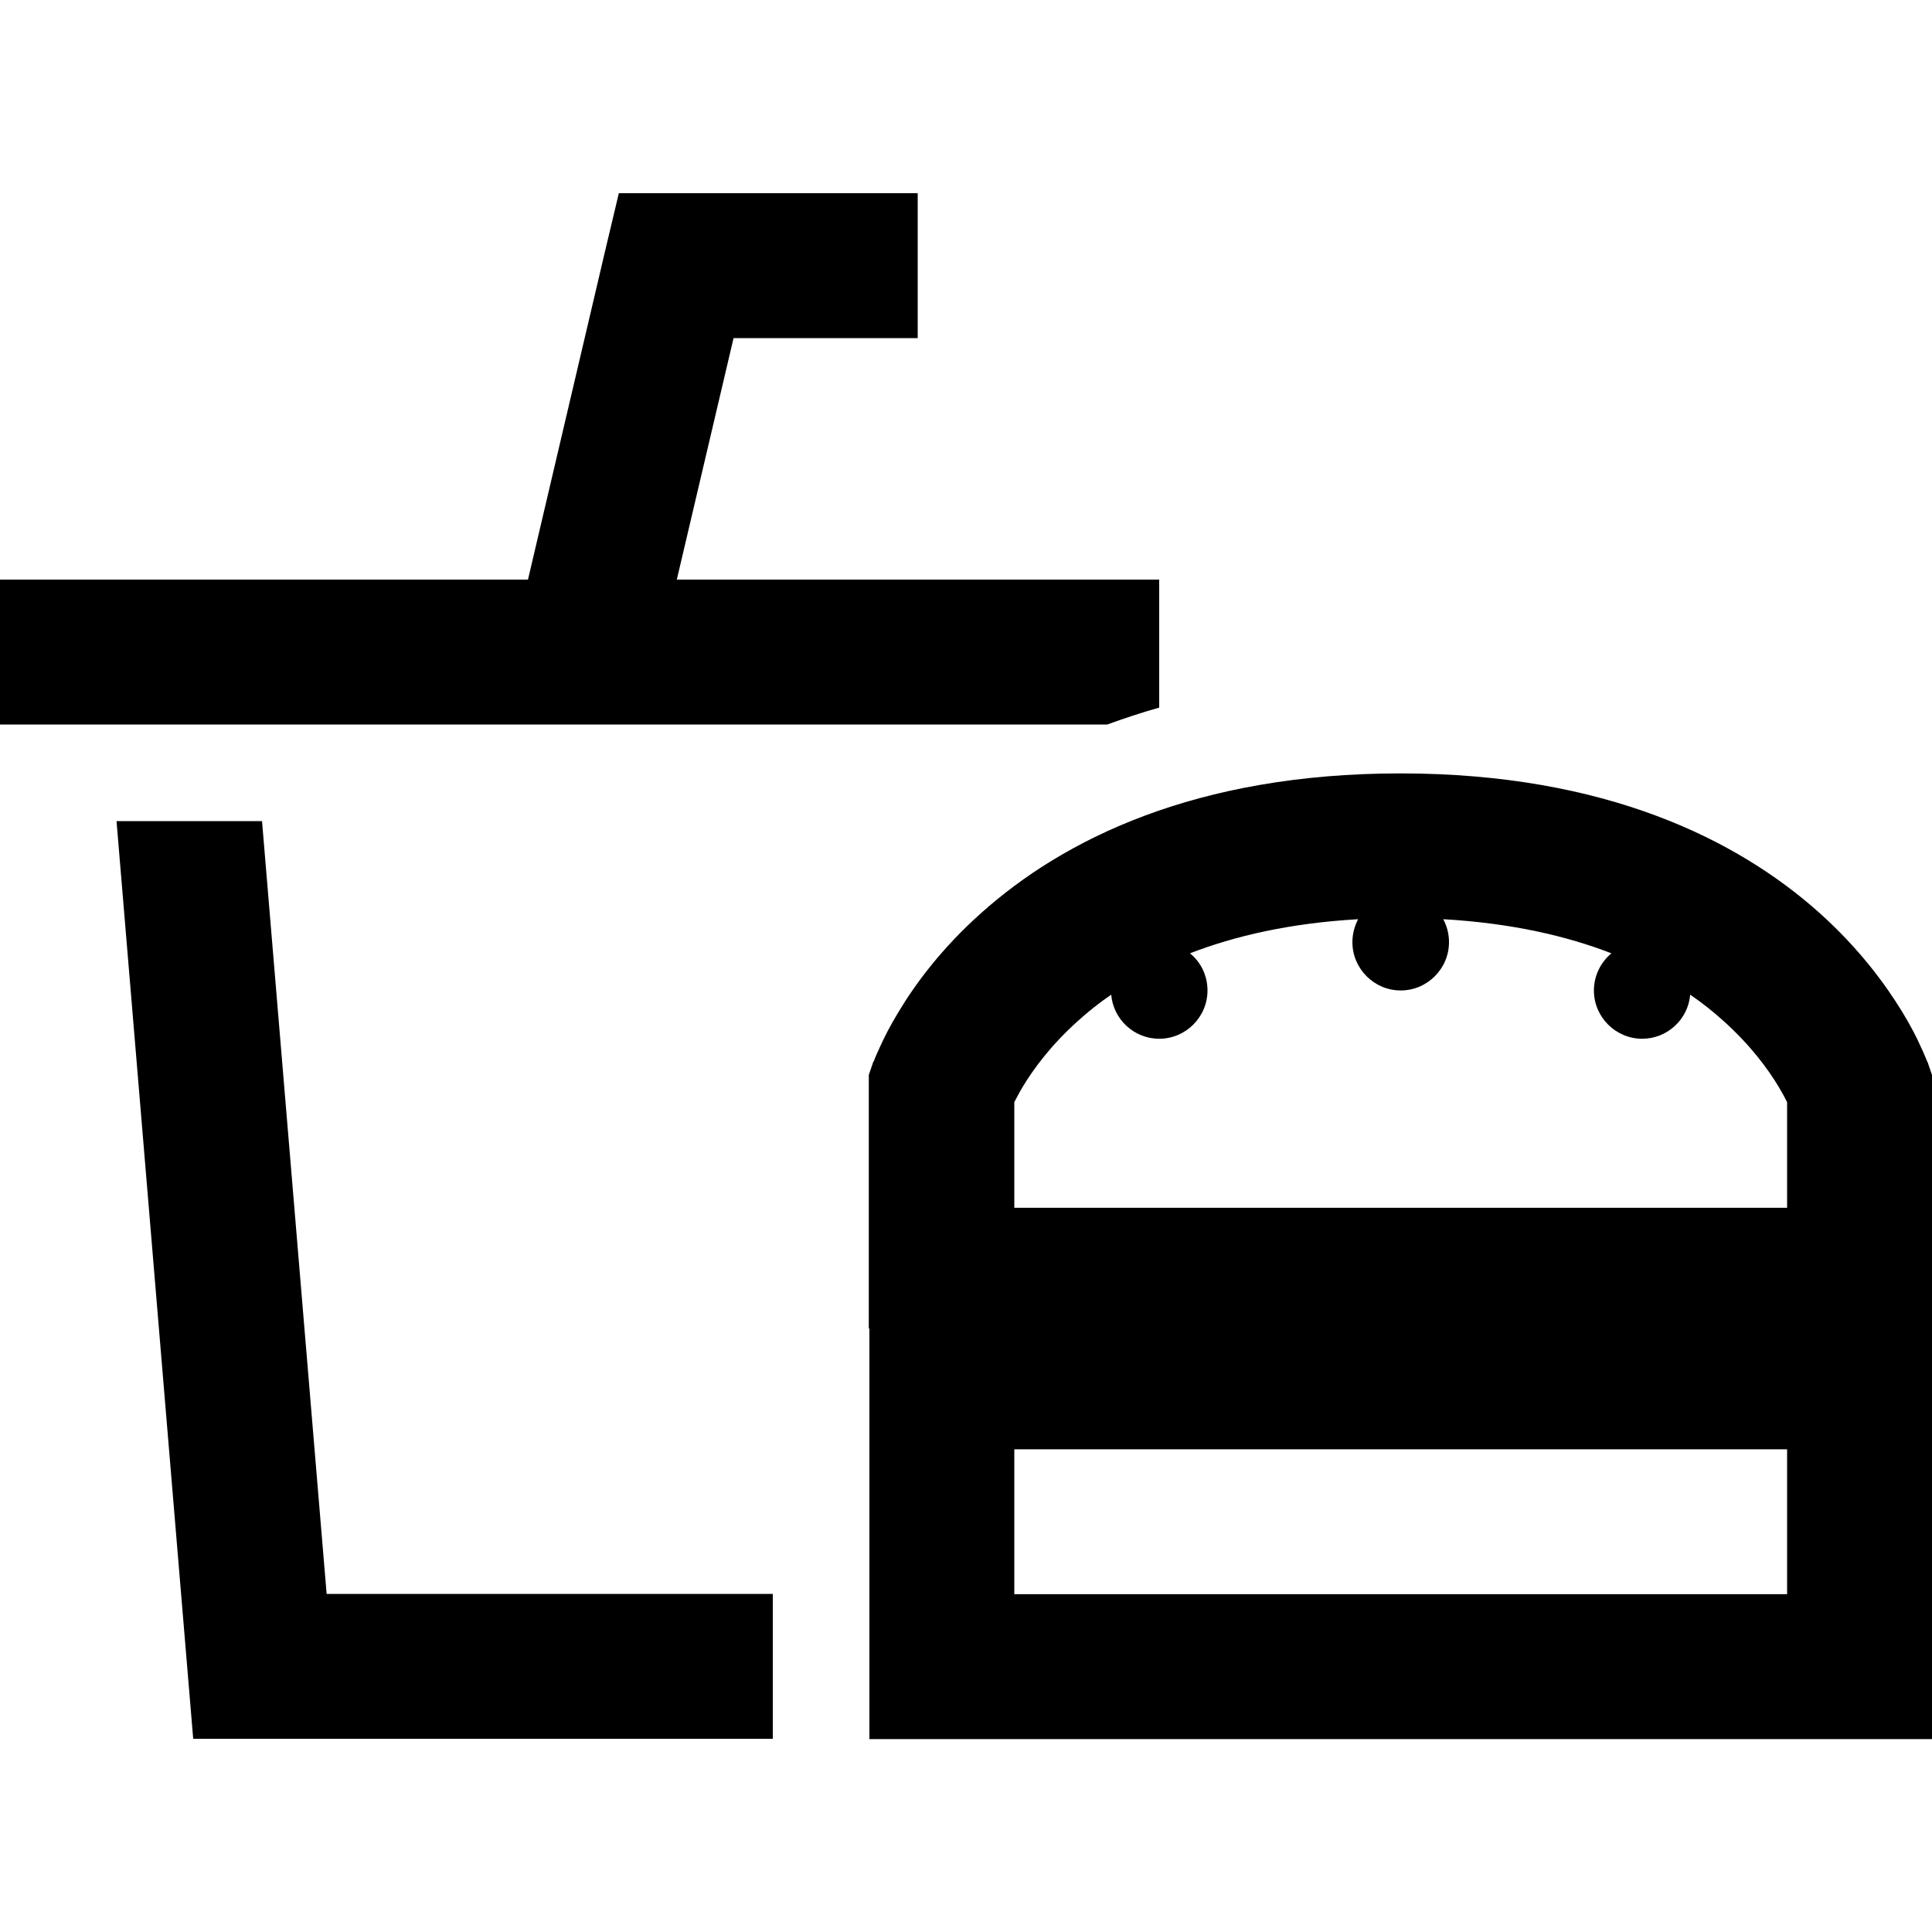 <svg xmlns="http://www.w3.org/2000/svg" width="24" height="24" viewBox="0 0 640 512">
    <path d="M224 0L205 0l-4.4 18.5L174.9 128l-94.7 0L32 128l-8 0L0 128l0 48 24 0 12 0 48.2 0 79.4 0 49.3 0 86.9 0 48.2 0 12 0 6.8 0c5.5-2 11.2-3.9 17.2-5.6l0-42.4-24 0-8 0-48.2 0-79.6 0L243 48l37 0 24 0 0-48L280 0 224 0zm32 464l-147.8 0L86.8 208l-48.2 0L64 512l192 0 0-48zm80-162.9c.7-1.3 1.6-3.1 2.8-5.1c3.5-5.8 9.3-13.8 18.5-22c3.1-2.8 6.7-5.7 10.8-8.5c.7 8.2 7.6 14.6 15.9 14.6c8.8 0 16-7.2 16-16c0-4.9-2.2-9.4-5.8-12.3c14.7-5.7 33-10 55.7-11.3c-1.2 2.3-1.9 4.9-1.9 7.6c0 8.8 7.2 16 16 16s16-7.2 16-16c0-2.8-.7-5.3-1.9-7.6c22.7 1.3 41 5.6 55.7 11.3c-3.5 2.9-5.8 7.4-5.8 12.3c0 8.8 7.2 16 16 16c8.3 0 15.2-6.4 15.9-14.6c4.1 2.8 7.7 5.7 10.8 8.5c9.2 8.2 15 16.2 18.5 22c1.2 2 2.1 3.7 2.8 5.1l0 35-256 0 0-35zm0 115l256 0 0 48-256 0 0-48zm-48-40l0 8 0 8 0 96 0 24 24 0 304 0 24 0 0-24 0-96 0-8 0-8 0-8 0-8 0-64 0-4-1.3-3.8L616 296.1c22.7-7.8 22.7-7.8 22.7-7.8s0 0 0 0c0 0 0 0 0-.1l-.1-.2-.2-.4c-.1-.3-.3-.7-.5-1.2c-.4-.9-.9-2.2-1.6-3.6c-1.3-3-3.3-6.9-6.1-11.5c-5.6-9.2-14.4-21.2-27.6-33c-27-24.1-70.7-46.1-138.7-46.1s-111.7 22-138.7 46.1c-13.3 11.8-22.1 23.8-27.6 33c-2.8 4.6-4.8 8.6-6.1 11.5c-.7 1.5-1.2 2.7-1.6 3.6c-.2 .5-.3 .9-.5 1.2l-.2 .4-.1 .2c0 0 0 0 0 .1c0 0 0 0 0 0l22.7 7.8-22.7-7.8-1.3 3.8 0 4 0 64 0 8 0 8z"/>
</svg>